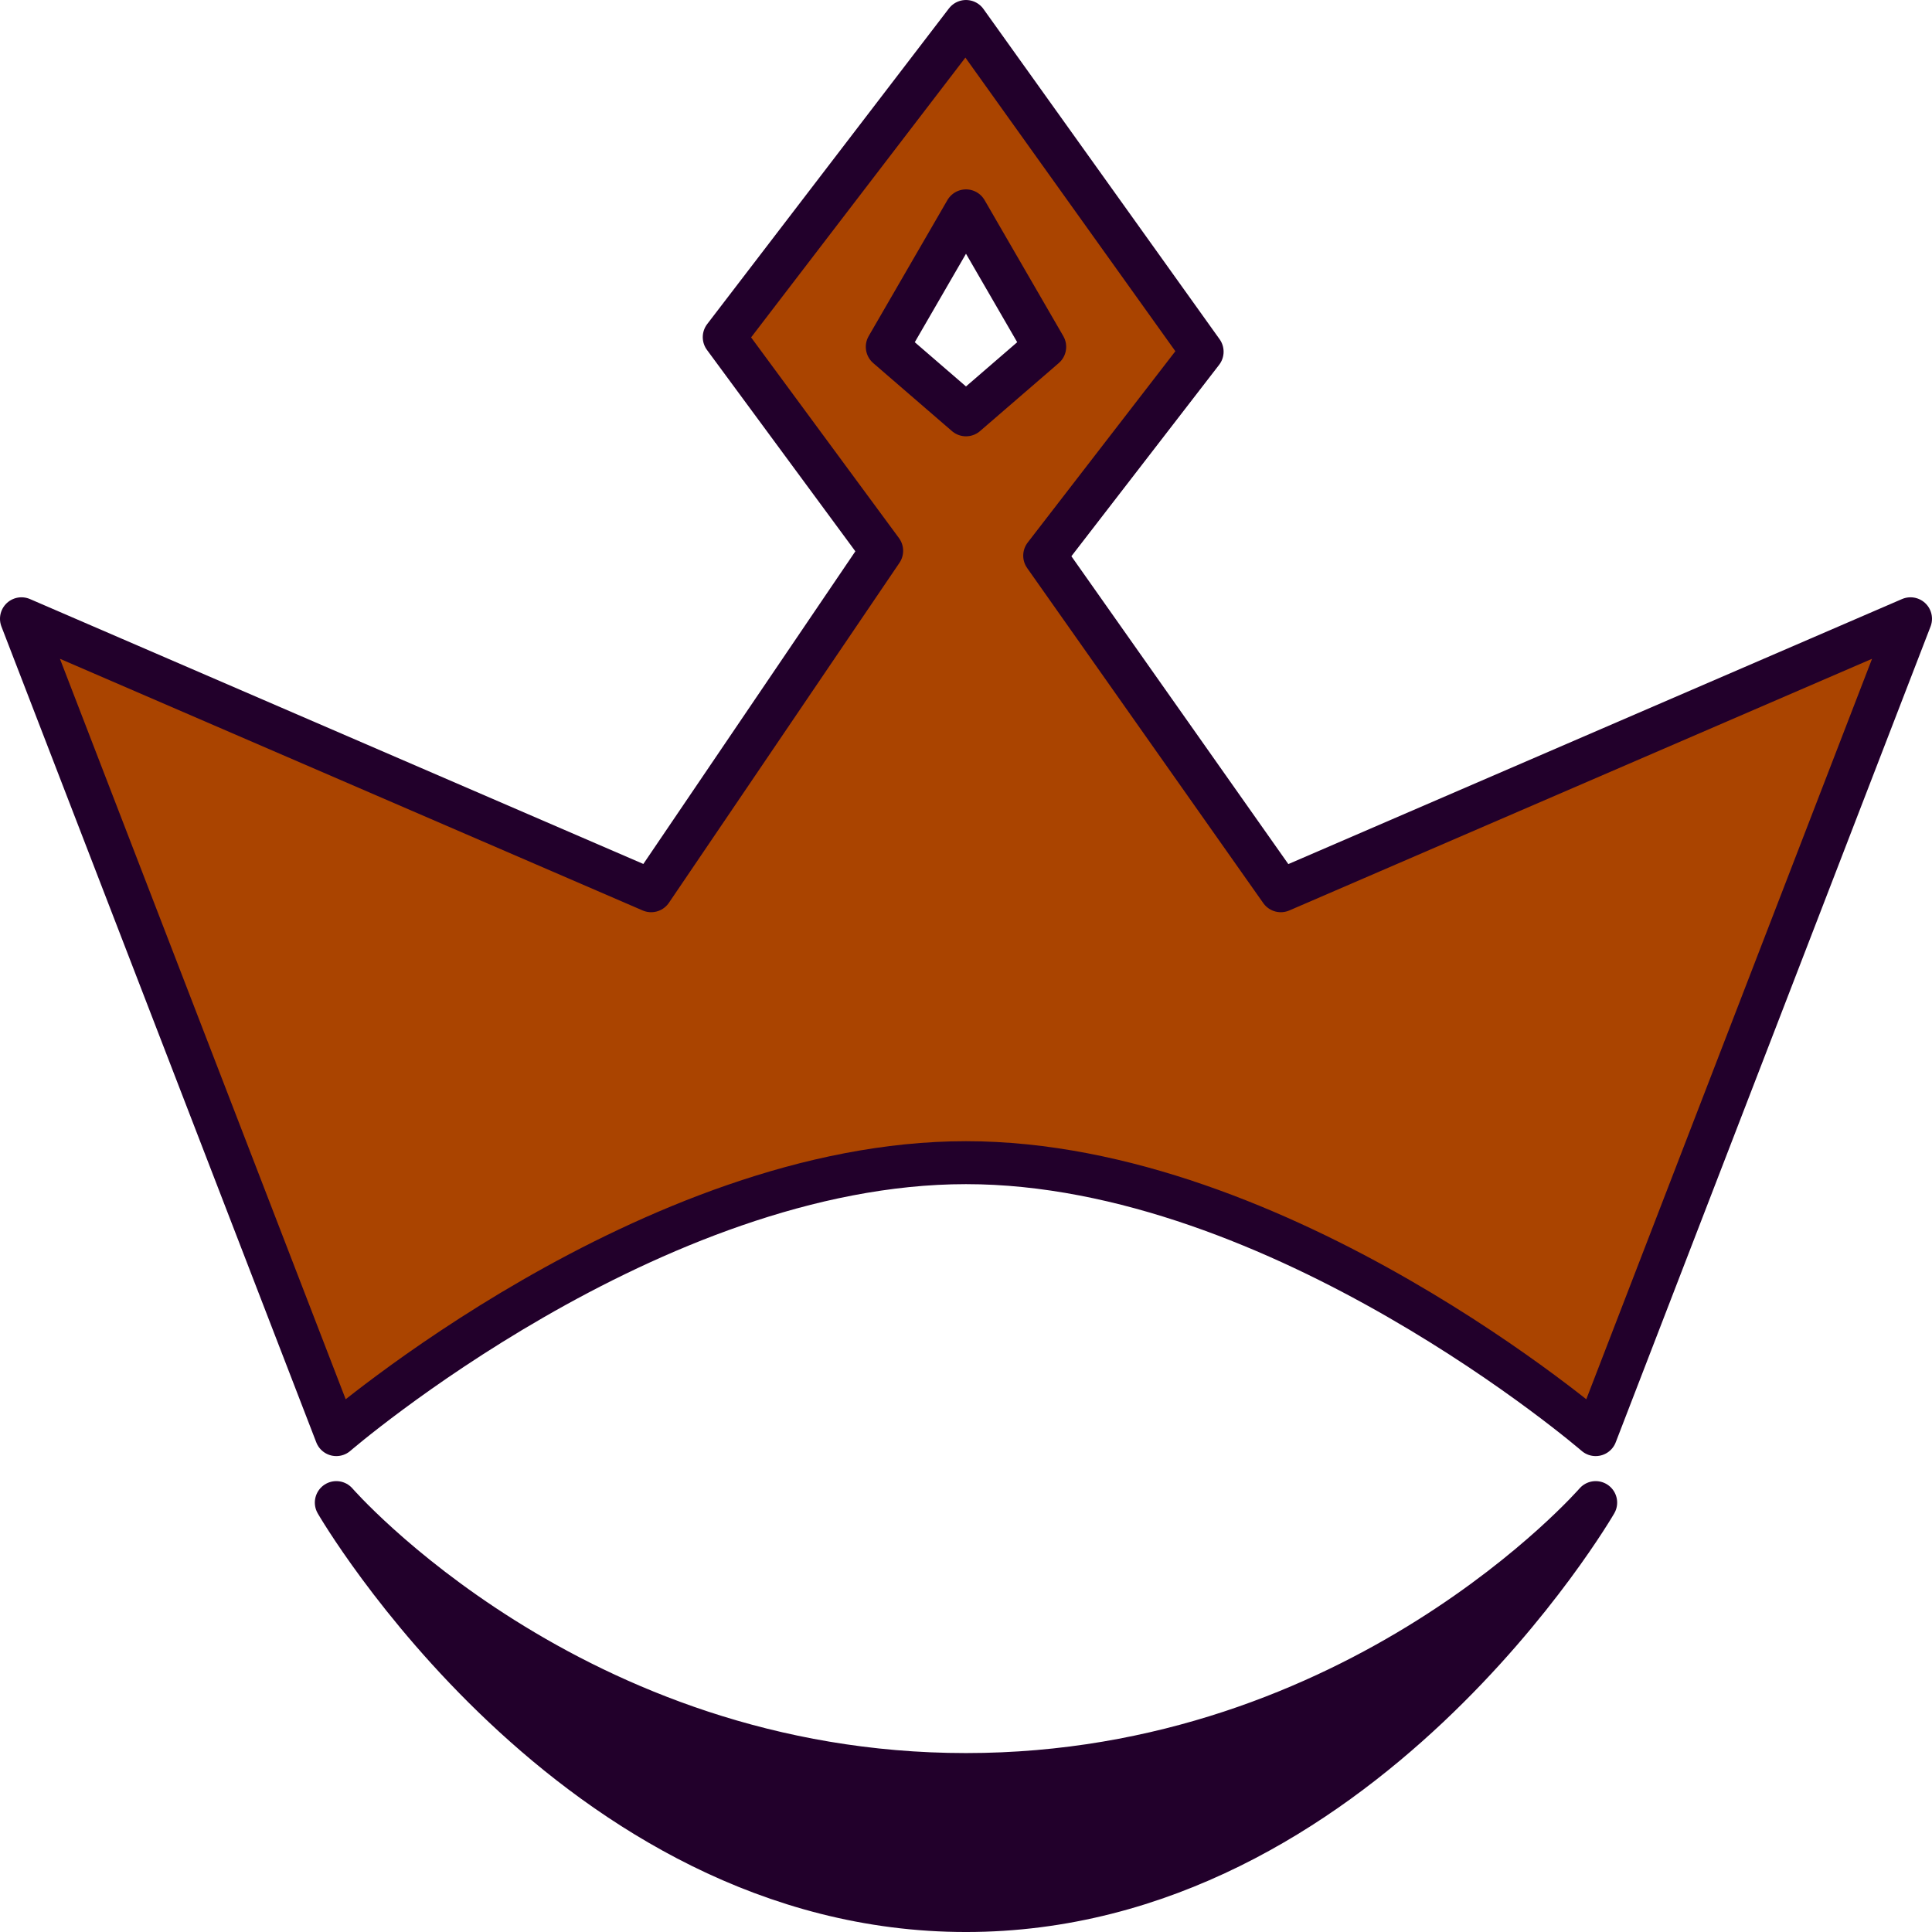 <?xml version="1.0" encoding="UTF-8" standalone="no"?>
<!-- Created with Inkscape (http://www.inkscape.org/) -->

<svg
   xmlns:dc="http://purl.org/dc/elements/1.1/"
   xmlns:cc="http://creativecommons.org/ns#"
   xmlns:rdf="http://www.w3.org/1999/02/22-rdf-syntax-ns#"
   xmlns:svg="http://www.w3.org/2000/svg"
   xmlns="http://www.w3.org/2000/svg"
   xmlns:sodipodi="http://sodipodi.sourceforge.net/DTD/sodipodi-0.dtd"
   xmlns:inkscape="http://www.inkscape.org/namespaces/inkscape"
   width="34.637mm"
   height="34.637mm"
   viewBox="0 0 122.729 122.729"
   id="svg2"
   version="1.1"
   inkscape:version="0.91 r13725"
   sodipodi:docname="RealmsLogo.svg"
   inkscape:export-filename="C:\Users\Amatthematician\Documents\Webdesign\DnD\RealmsApp\Img\RealmsLogo.png"
   inkscape:export-xdpi="72"
   inkscape:export-ydpi="72">
  <defs
     id="defs4" />
  <sodipodi:namedview
     id="base"
     pagecolor="#ffffff"
     bordercolor="#666666"
     borderopacity="1.0"
     inkscape:pageopacity="0.0"
     inkscape:pageshadow="2"
     inkscape:zoom="1.979899"
     inkscape:cx="178.99521"
     inkscape:cy="91.297647"
     inkscape:document-units="px"
     inkscape:current-layer="layer1"
     showgrid="false"
     fit-margin-top="0"
     fit-margin-left="0"
     fit-margin-right="0"
     fit-margin-bottom="0"
     inkscape:window-width="1920"
     inkscape:window-height="1017"
     inkscape:window-x="-8"
     inkscape:window-y="-8"
     inkscape:window-maximized="1">
    <inkscape:grid
       type="xygrid"
       id="grid4136"
       originx="-60.151"
       originy="-921.313" />
  </sodipodi:namedview>
  <g
     inkscape:label="Layer 1"
     inkscape:groupmode="layer"
     id="layer1"
     transform="translate(-60.151,-8.32)">
    <path
       style="fill:#aa4400;fill-rule:evenodd;stroke:#22002b;stroke-width:2.729;stroke-linecap:butt;stroke-linejoin:round;stroke-miterlimit:4;stroke-dasharray:none;stroke-opacity:1"
       d="m 121.515,9.685 -15.357,20.052 10,13.572 -14.643,21.594 -40,-17.275 20,51.825 c 0,0 20,-17.275 40,-17.275 20,0 40,17.275 40,17.275 l 20,-51.825 -40,17.275 -15,-21.285 10,-12.956 -15,-20.976 z m 0,12.03 5,8.638 -5,4.319 -5,-4.319 5,-8.638 z"
       id="path4138"
       inkscape:connector-curvature="0" />
    <path
       style="fill:#22002b;fill-rule:evenodd;stroke:#22002b;stroke-width:2.729;stroke-linecap:butt;stroke-linejoin:round;stroke-miterlimit:4;stroke-dasharray:none;stroke-opacity:1"
       d="m 81.515,103.772 c 0,0 15,17.275 40,17.275 25,0 40,-17.275 40,-17.275 0,0 -15,25.913 -40,25.913 -25,0 -40,-25.913 -40,-25.913 z"
       id="path4144"
       inkscape:connector-curvature="0" />
  </g>
</svg>
